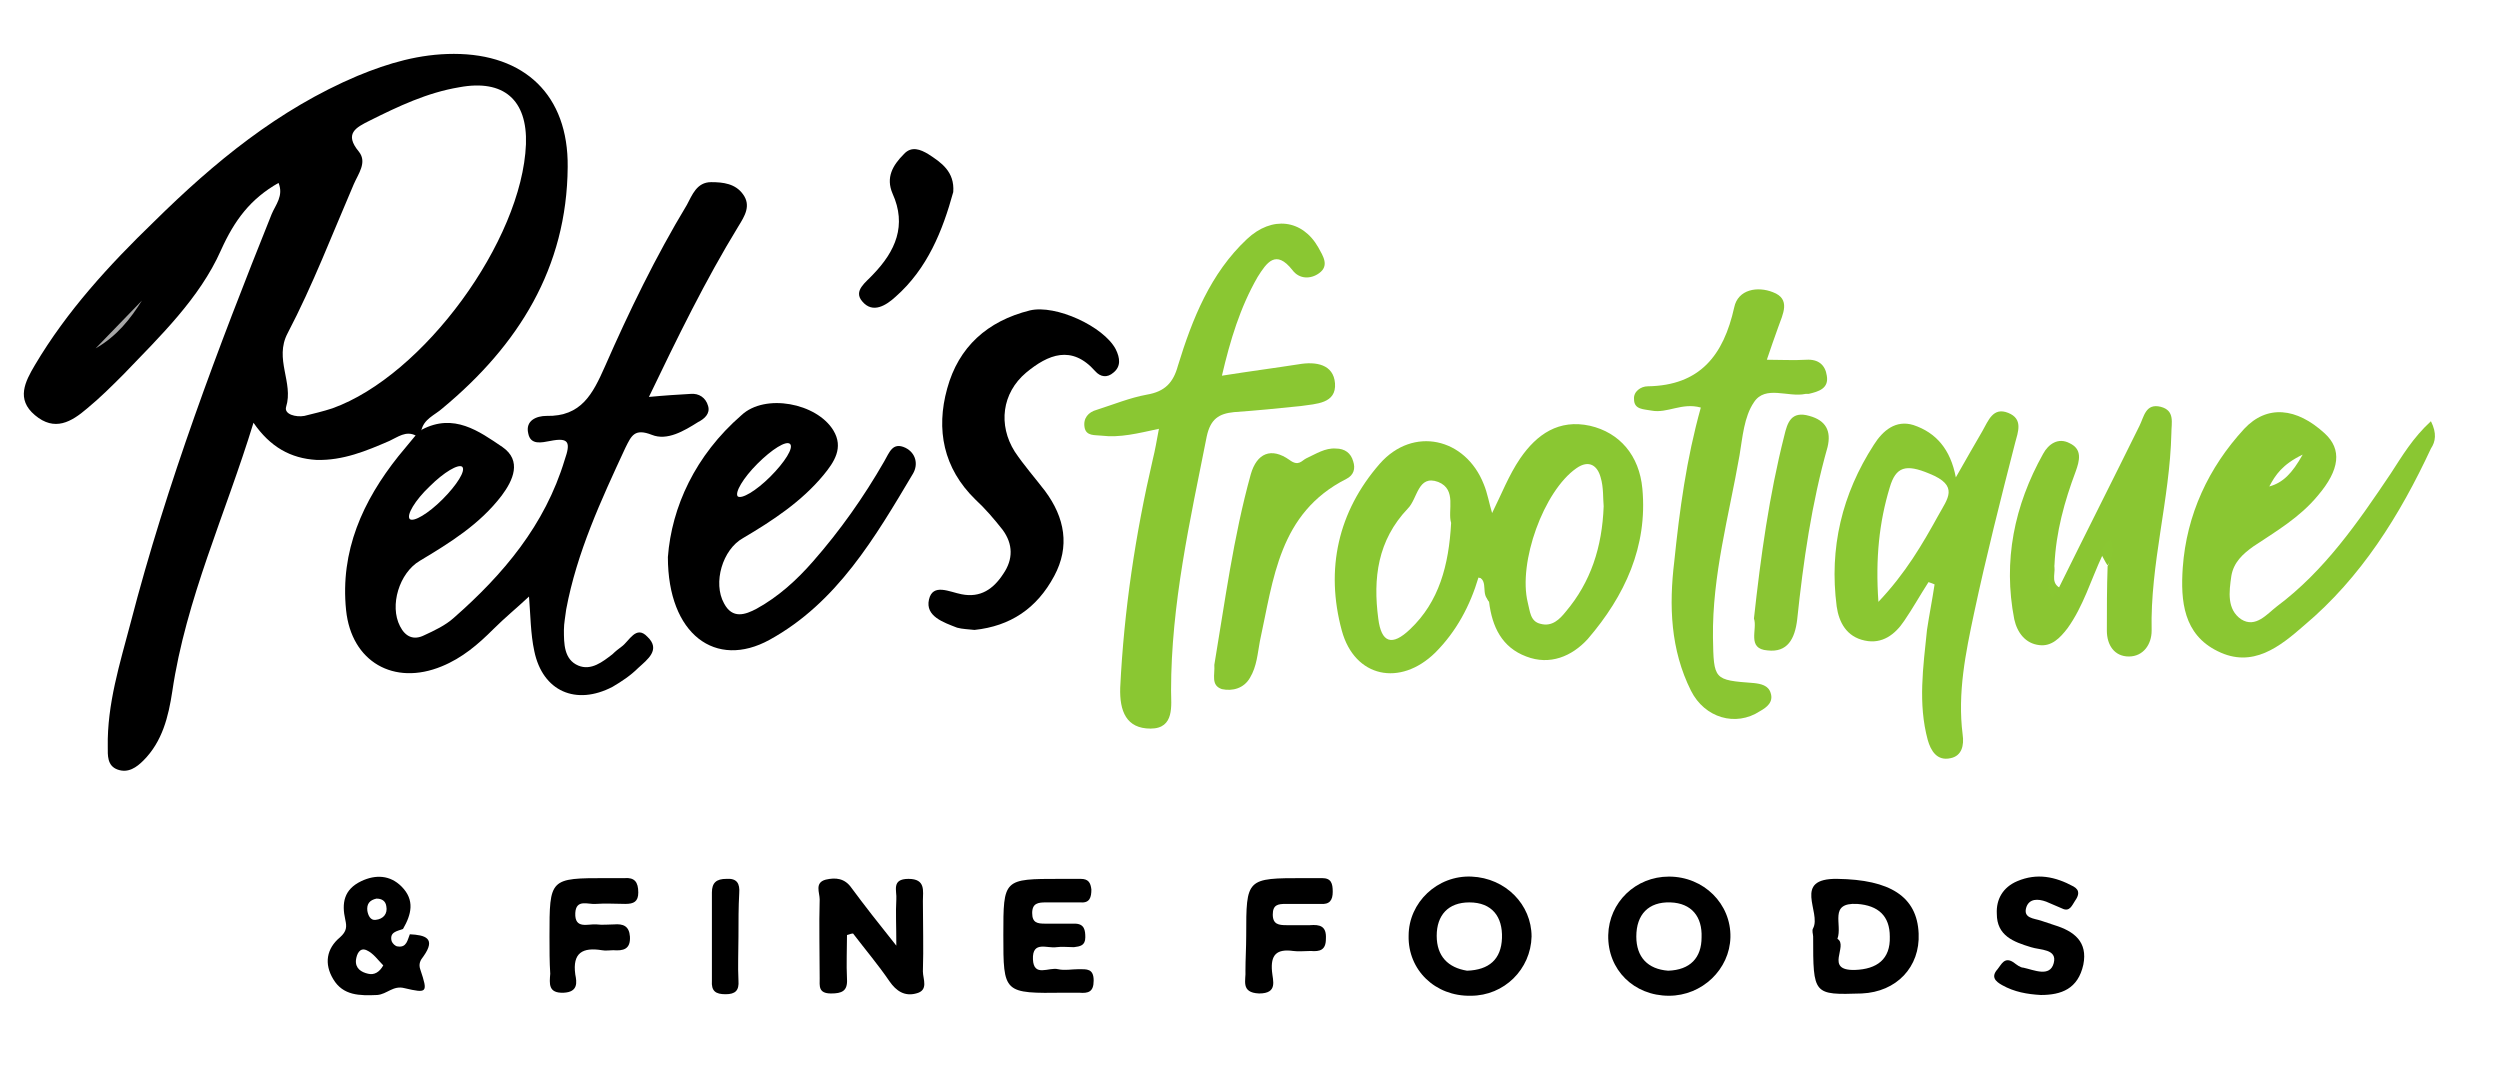 <?xml version="1.0" encoding="utf-8"?>
<!-- Generator: Adobe Illustrator 22.0.1, SVG Export Plug-In . SVG Version: 6.00 Build 0)  -->
<svg version="1.1" id="Layer_1" xmlns="http://www.w3.org/2000/svg" xmlns:xlink="http://www.w3.org/1999/xlink" x="0px" y="0px"
	 viewBox="0 0 329.4 142.5" style="enable-background:new 0 0 329.4 142.5;" xml:space="preserve">
<style type="text/css">
	.st0{fill:#8AC732;}
	.st1{fill:#8AC632;}
	.st2{fill:#8AC533;}
	.st3{fill:#A7A7A7;}
</style>
<g id="Uamljt_1_">
	<g>
		<path d="M59.8,7.1c-4.5,0-8.6,1.2-12.7,2.9c-10.4,4.4-18.9,11.4-26.8,19.2C14.4,34.9,8.8,41,4.6,48.1c-1.3,2.2-2.5,4.5,0,6.6
			c2.6,2.2,4.8,0.9,6.9-0.9c1.7-1.4,3.2-2.9,4.8-4.5c4.8-5,10-10,12.8-16.3c1.8-4,3.9-6.8,7.6-8.9c0.7,1.7-0.4,2.9-0.9,4.1
			C28.7,45.9,22,63.6,17.2,82.1c-1.4,5.3-3.1,10.7-3,16.3c0,1.1-0.1,2.5,1.3,3c1.4,0.5,2.5-0.3,3.4-1.2c2.5-2.5,3.3-5.8,3.8-9.1
			c1.8-12.2,7-23.3,10.7-35.4c2.2,3.2,4.9,4.7,8.3,4.9c3.5,0.1,6.6-1.2,9.6-2.5c1.1-0.5,2.2-1.4,3.5-0.7c0.3-0.1,0.6-0.3,0.7-0.6
			c0.3-1.6,1.8-2.1,2.8-3c10-8.3,16.4-18.5,16.5-31.8C74.9,12.5,69.1,7.1,59.8,7.1z M69.3,19c-0.5,12.7-13.5,30.5-25.5,34.8
			c-1.2,0.4-2.5,0.7-3.7,1c-1.1,0.2-2.7-0.2-2.4-1.2c1-3.2-1.6-6.3,0.2-9.7c3.3-6.3,5.9-13.1,8.7-19.6c0.6-1.4,1.8-2.9,0.7-4.3
			c-2-2.4-0.4-3.2,1.4-4.1c3.8-1.9,7.6-3.7,11.8-4.4C66.4,10.4,69.5,13.2,69.3,19z"/>
		<path d="M97.9,25.6c-1-1.4-2.6-1.6-4.2-1.6c-1.9,0-2.5,1.7-3.2,3c-4.1,6.8-7.6,14-10.8,21.3c-1.6,3.6-3.1,6.6-7.7,6.5
			c-1.3,0-2.8,0.6-2.4,2.3c0.3,1.6,1.8,1.2,2.9,1c2.5-0.5,2.7,0.2,1.9,2.5c-2.6,8.6-8.1,15.1-14.6,20.8c-1.1,1-2.6,1.7-3.9,2.3
			c-1.4,0.7-2.5,0.2-3.2-1.2c-1.4-2.7-0.1-7,2.6-8.6c4-2.4,7.9-4.8,10.8-8.6c1.5-2,2.7-4.6,0.1-6.4c-3.1-2.1-6.4-4.5-10.6-2.3
			c-0.2,0.2-0.5,0.4-0.7,0.6c-0.8,1-1.6,1.9-2.4,2.9c-4.7,5.9-7.7,12.5-6.9,20.3c0.7,6.8,6.3,10,12.6,7.4c2.7-1.1,4.8-2.9,6.8-4.9
			c1.5-1.5,3.1-2.8,4.7-4.3c0.2,2.4,0.2,4.9,0.7,7.2c1.1,5.3,5.5,7.2,10.3,4.7c1.2-0.7,2.4-1.5,3.4-2.5c1.2-1.1,3-2.4,1.2-4.1
			c-1.5-1.6-2.4,0.6-3.4,1.3c-0.4,0.3-0.8,0.6-1.2,1c-1.3,1-2.8,2.2-4.5,1.5c-1.9-0.8-1.9-2.9-1.9-4.7c0-0.9,0.2-1.8,0.3-2.7
			c1.4-7.5,4.6-14.4,7.8-21.3c0.8-1.6,1.2-2.6,3.5-1.7c2,0.8,4.2-0.5,6.1-1.7c0.8-0.4,1.6-1.1,1.3-2.1c-0.3-1.1-1.2-1.7-2.3-1.6
			c-1.7,0.1-3.4,0.2-5.5,0.4c3.8-7.9,7.4-15.3,11.8-22.5C98.1,28.5,99,27.1,97.9,25.6z M56.6,64.1c1.9-1.9,3.8-3,4.3-2.6
			c0.5,0.5-0.7,2.4-2.6,4.3c-1.9,1.9-3.8,3-4.3,2.6C53.5,67.9,54.7,65.9,56.6,64.1z"/>
		<path class="st0" d="M216.4,64.4c-0.4-4.4-3-7.4-6.9-8.3c-4.1-0.9-7,1.1-9.2,4.3c-1.5,2.2-2.5,4.8-3.7,7.2
			c-0.4-1.3-0.6-2.6-1.1-3.8c-2.4-6.1-9.3-7.7-13.7-2.7c-5.5,6.3-7.2,13.9-5,22c1.7,6.2,7.7,7.4,12.3,2.9c2.8-2.8,4.6-6.2,5.7-9.9
			c2.2,0.3,0.5,2.3,1.4,3.2c0.4,3.3,1.7,6,4.9,7.2c3.1,1.2,6,0,8.1-2.3C214.1,78.5,217.1,72,216.4,64.4z M185.8,82.9
			c-2.4,2.3-3.8,1.8-4.2-1.4c-0.7-5.3-0.1-10.3,3.9-14.5c1.3-1.3,1.3-4.5,4-3.5c2.5,1,1.2,3.8,1.7,5.4
			C190.9,74.5,189.6,79.3,185.8,82.9z M206.3,80.6c-0.8,1-1.8,2-3.3,1.6c-1.4-0.3-1.4-1.7-1.7-2.8c-1.3-5.3,2.1-14.7,6.4-17.7
			c1.7-1.2,2.8-0.3,3.2,1.2c0.4,1.3,0.3,2.8,0.4,3.8C211.1,72.1,209.6,76.7,206.3,80.6z"/>
		<path class="st0" d="M161,49.5c3.8-0.6,6.9-1,10.1-1.5c2.3-0.4,4.6,0,4.8,2.5c0.2,2.7-2.5,2.7-4.5,3c-2.9,0.3-5.9,0.6-8.8,0.8
			c-2,0.2-3.1,0.9-3.6,3.2c-2.2,11.1-4.7,22.1-4.7,33.5c0,1.9,0.5,5-2.7,5c-3.2,0-4.1-2.3-4-5.4c0.5-10.2,2-20.2,4.3-30.1
			c0.3-1.2,0.5-2.4,0.8-4c-2.8,0.6-5.1,1.2-7.6,0.9c-0.8-0.1-2,0.1-2.2-1.1c-0.2-1.2,0.5-2,1.6-2.3c2.2-0.7,4.4-1.6,6.6-2
			c2.4-0.4,3.5-1.6,4.1-3.8c1.9-6.2,4.3-12.2,9.1-16.7c3.3-3.1,7.3-2.6,9.4,1.1c0.6,1.1,1.5,2.4,0.1,3.4c-1.1,0.8-2.6,0.8-3.5-0.4
			c-2.2-2.8-3.4-1-4.6,0.9C163.4,40.5,162.1,44.8,161,49.5z"/>
		<path d="M119.3,59c-1.7-0.8-2.1,0.6-2.8,1.8c-2.7,4.7-5.8,9.1-9.4,13.2c-2.1,2.4-4.5,4.6-7.4,6.2c-1.5,0.8-3.2,1.4-4.3-0.7
			c-1.5-2.7-0.2-7.1,2.5-8.6c3.9-2.3,7.7-4.8,10.6-8.3c1.4-1.7,2.7-3.6,1.3-5.9c-2.2-3.6-9-4.9-12.1-2C91.6,60,88.5,66.8,88,73.4
			c0,10.2,6.3,14.8,13.4,10.9c8.9-4.9,13.9-13.5,18.9-21.9C121,61.2,120.7,59.7,119.3,59z M99.8,61.1c1.9-1.9,3.8-3.1,4.3-2.6
			c0.5,0.5-0.7,2.4-2.6,4.3c-1.9,1.9-3.8,3-4.3,2.6C96.8,64.9,97.9,63,99.8,61.1z"/>
		<path class="st0" d="M264.6,54.4c-2-0.8-2.6,1-3.4,2.4c-1.1,1.9-2.2,3.8-3.5,6.1c-0.7-3.7-2.6-5.9-5.6-6.9c-2.3-0.7-4,0.7-5.2,2.6
			c-4.2,6.5-5.9,13.6-4.9,21.3c0.3,2.1,1.3,4,3.7,4.5c2.3,0.5,4-0.8,5.2-2.6c1.1-1.6,2.1-3.4,3.2-5.1c0.3,0.1,0.6,0.2,0.8,0.3
			c-0.3,2-0.7,4-1,6c-0.5,4.9-1.2,9.7,0.1,14.5c0.4,1.4,1.2,2.8,3,2.4c1.5-0.3,1.8-1.7,1.6-3.1c-0.7-5.5,0.4-10.8,1.5-16
			c1.6-7.5,3.5-15,5.4-22.4C265.9,56.9,266.6,55.2,264.6,54.4z M255.4,67.9c-2.1,3.8-4.3,7.6-7.9,11.4c-0.4-5.7,0.1-10.5,1.5-15.1
			c0.8-2.7,2.1-3.1,5.2-1.8C258.2,64,256.6,65.7,255.4,67.9z"/>
		<path class="st0" d="M320.3,55.5c-2.4,2.2-3.8,4.6-5.3,6.9c-4.3,6.4-8.7,12.8-15,17.5c-1.3,1-2.8,2.9-4.7,1.7
			c-1.9-1.3-1.6-3.6-1.3-5.7c0.3-1.8,1.5-2.9,2.9-3.9c3-2,6.1-3.8,8.5-6.7c2.9-3.4,3.2-6.1,0.9-8.2c-3.7-3.4-7.6-3.8-10.6-0.6
			c-4.7,5.1-7.6,11.3-8.1,18.3c-0.3,4.4,0.1,8.8,4.6,11c4.6,2.3,8.2-0.6,11.4-3.4c7.5-6.3,12.6-14.5,16.7-23.3
			C320.9,58.2,321.1,57.1,320.3,55.5z M303.4,59.9c-1.4,2.5-2.6,3.7-4.4,4.2C299.8,62.6,300.7,61.2,303.4,59.9z"/>
		<path class="st1" d="M224.1,53.7c-2.5-0.7-4.4,0.8-6.5,0.4c-1-0.2-2.3-0.1-2.3-1.5c-0.1-1,0.9-1.7,1.8-1.7
			c6.9-0.1,10-4.1,11.4-10.4c0.5-2.4,3.1-2.8,5.1-2c2.4,0.9,1.3,2.9,0.7,4.6c-0.5,1.4-1,2.8-1.5,4.3c1.9,0,3.5,0.1,5.2,0
			c1.6-0.1,2.5,0.7,2.7,2.1c0.3,1.7-1.1,2.1-2.4,2.4c-0.1,0-0.3,0-0.4,0c-2.3,0.5-5.3-1.2-6.8,1.1c-1.3,1.9-1.5,4.6-1.9,7
			c-1.4,8-3.6,15.8-3.5,24c0.1,5.6,0.1,5.6,5.4,6c0.9,0.1,1.9,0.3,2.2,1.3c0.4,1.2-0.5,1.9-1.4,2.4c-3.2,2.1-7.3,0.9-9.1-2.7
			c-2.7-5.4-2.9-11.2-2.2-17C221.3,67.2,222.2,60.5,224.1,53.7z"/>
		<path d="M128.4,83c-0.8-0.1-1.6-0.1-2.3-0.3c-1.8-0.7-4.2-1.5-3.7-3.7c0.5-2.2,2.7-1,4.3-0.7c2.5,0.5,4.2-0.7,5.5-2.7
			c1.3-1.9,1.3-3.9-0.1-5.8c-1.1-1.4-2.3-2.8-3.6-4c-4.2-4.1-5.2-9.2-3.7-14.6c1.5-5.5,5.3-8.9,10.9-10.3c3.4-0.8,9.7,2.1,11.3,5.1
			c0.6,1.2,0.7,2.3-0.3,3.1c-0.8,0.7-1.7,0.6-2.4-0.2c-3.1-3.5-6.2-2.2-9.1,0.2c-3.2,2.7-3.7,6.9-1.5,10.4c1.2,1.8,2.7,3.5,4,5.2
			c2.6,3.5,3.3,7.3,1.2,11.2C136.6,80.2,133.1,82.5,128.4,83z"/>
		<path class="st1" d="M271.3,77.4c3.5-7.1,7.1-14.2,10.6-21.3c0.6-1.2,0.8-3,2.8-2.5c1.9,0.5,1.4,2.1,1.4,3.5
			c-0.2,8.7-2.8,17.2-2.6,26c0,1.8-1.1,3.4-3,3.4c-1.9,0-2.9-1.5-2.9-3.4c0-2.8,0-5.7,0.1-8.5c0.4-0.7,0.3-1.5,0.1-2.2
			c-0.3,0.2-0.5,0.5-0.8,0.8c-1.5,3.2-2.5,6.7-4.6,9.6c-1,1.3-2.1,2.4-3.7,2.2c-1.8-0.2-2.9-1.6-3.3-3.4c-1.5-7.7,0-15,3.8-21.8
			c0.7-1.3,2-2.2,3.5-1.4c1.7,0.8,1.3,2.3,0.8,3.7c-1.5,4-2.6,8-2.8,12.3C270.5,75.4,269,76.8,271.3,77.4z"/>
		<path class="st1" d="M160,87.6c1.4-8.3,2.5-16.8,4.8-25.1c0.8-2.8,2.7-3.6,5.1-1.9c1.2,0.9,1.6,0.1,2.2-0.2
			c1.3-0.6,2.5-1.4,3.9-1.3c1.2,0,2,0.6,2.3,1.7c0.3,0.9,0.1,1.8-0.9,2.3c-8.9,4.5-9.6,13.2-11.4,21.4c-0.3,1.6-0.4,3.3-1.3,4.8
			c-0.8,1.4-2.3,1.8-3.7,1.5C159.5,90.3,160.1,88.9,160,87.6z"/>
		<path class="st2" d="M231.1,81.5c0.9-8.2,2-16.2,4-24.1c0.4-1.7,0.9-3.3,3.3-2.6c2.2,0.6,2.9,2,2.4,4.1c-2.1,7.4-3.2,15.1-4,22.7
			c-0.3,2.6-1.3,4.4-3.9,4.1C230.1,85.5,231.6,82.9,231.1,81.5z"/>
		<path d="M111.6,123.2c0,1.9-0.1,3.8,0,5.8c0.1,1.6-0.7,1.9-2.1,1.9c-1.7,0-1.5-1-1.5-2c0-3.5-0.1-6.9,0-10.4
			c0-0.9-0.7-2.2,0.8-2.6c1.3-0.3,2.5-0.2,3.4,1.1c1.7,2.3,3.5,4.6,5.9,7.6c0-2.7-0.1-4.4,0-6.1c0.1-1.1-0.7-2.7,1.6-2.7
			c2.3,0,1.9,1.6,1.9,2.9c0,3.1,0.1,6.2,0,9.3c0,1,0.8,2.5-0.9,2.9c-1.5,0.4-2.6-0.3-3.5-1.6c-1.5-2.2-3.2-4.2-4.8-6.3
			C112.2,123,111.9,123.1,111.6,123.2z"/>
		<path d="M219.9,115.5c-4.4,0-7.9,3.4-8,7.7c-0.1,4.6,3.4,8,8,8c4.4,0,8-3.5,8.1-7.7C228.1,119.1,224.5,115.5,219.9,115.5z
			 M219.8,127.9c-2.7-0.2-4.2-1.8-4.2-4.5c0-2.9,1.6-4.6,4.5-4.5c2.8,0.1,4.2,1.9,4.1,4.6C224.2,126.2,222.7,127.8,219.8,127.9z"/>
		<path d="M193.9,115.5c-4.5-0.2-8.3,3.4-8.3,7.8c-0.1,4.5,3.5,8,8.2,7.9c4.4,0,7.9-3.5,8-7.8C201.8,119.2,198.4,115.7,193.9,115.5z
			 M193.3,127.9c-2.5-0.4-4-1.9-4-4.6c0-2.7,1.5-4.4,4.3-4.4c3,0,4.4,1.9,4.3,4.7C197.8,126.4,196.2,127.8,193.3,127.9z"/>
		<path d="M132.2,123.2c0-7.4,0-7.4,7.5-7.4c0.9,0,1.8,0,2.7,0c1,0,1.3,0.5,1.4,1.4c0,1-0.2,1.8-1.4,1.7c-1.5,0-3.1,0-4.6,0
			c-1,0-1.8,0.1-1.8,1.4c0,1.3,0.7,1.4,1.7,1.4c1.3,0,2.6,0,3.9,0c1.3,0,1.4,0.9,1.4,1.8c0,1.1-0.7,1.2-1.5,1.3
			c-0.8,0-1.6-0.1-2.3,0c-1.2,0.2-3.2-0.9-3.1,1.6c0.1,2.4,2.1,1,3.3,1.3c0.9,0.2,1.8,0,2.7,0c1.1,0,2-0.1,2,1.5
			c0,1.5-0.7,1.7-1.9,1.6c-0.6,0-1.3,0-1.9,0C132.2,130.9,132.2,130.9,132.2,123.2z"/>
		<path d="M252.8,123c-0.2-4.9-3.8-7.1-10.7-7.2c-6-0.1-2.1,4.4-3.2,6.5c-0.2,0.3,0,0.8,0,1.1c0,7.7,0,7.7,6.4,7.5
			C249.9,130.7,253,127.4,252.8,123z M244.4,127.8c-4.1,0.1-0.8-3.2-2.3-4.1c0.7-1.9-1.2-4.8,2.6-4.6c2.8,0.2,4.3,1.6,4.3,4.3
			C249.1,126.4,247.3,127.7,244.4,127.8z"/>
		<path d="M55.8,126c1.7-2.4,0.2-2.8-1.8-2.9c-0.3,0.7-0.4,1.8-1.6,1.6c-0.3,0-0.7-0.4-0.8-0.7c-0.3-1.2,0.7-1.3,1.5-1.6
			c1.1-1.9,1.6-3.8-0.2-5.6c-1.5-1.5-3.4-1.6-5.3-0.7c-2.3,1.1-2.6,2.9-2.1,5.1c0.2,0.9,0.2,1.5-0.7,2.3c-1.8,1.5-2.1,3.5-0.9,5.5
			c1.3,2.2,3.5,2.2,5.8,2.1c1.3-0.1,2.1-1.3,3.6-0.9c3,0.7,3.1,0.6,2.1-2.4C55.1,127,55.4,126.5,55.8,126z M48.5,128.3
			c-0.9-0.2-1.7-0.7-1.6-1.8c0.1-0.8,0.5-1.7,1.4-1.3c0.9,0.4,1.5,1.3,2.2,2C50,128.1,49.3,128.5,48.5,128.3z M49.5,121.2
			c-0.7,0.1-1-0.6-1.1-1.2c-0.1-0.9,0.3-1.4,1.2-1.6c0.7,0,1.2,0.3,1.3,1C51.1,120.4,50.5,121.1,49.5,121.2z"/>
		<path d="M125.6,25.3c-1.4,5.1-3.4,10.1-7.6,13.8c-1.2,1.1-3,2.3-4.4,0.6c-1.2-1.4,0.5-2.5,1.4-3.5c3-3.1,4.5-6.5,2.6-10.7
			c-0.9-2.1,0-3.7,1.5-5.2c1-1.1,2.2-0.6,3.2,0C124,21.4,125.8,22.6,125.6,25.3z"/>
		<path d="M164.2,123.3c0-7.6,0-7.6,7.7-7.6c0.8,0,1.5,0,2.3,0c1.2,0,1.4,0.7,1.4,1.8c0,1.1-0.4,1.7-1.6,1.6c-1.5,0-3.1,0-4.6,0
			c-1,0-1.7,0.1-1.7,1.4c0,1.3,0.8,1.4,1.8,1.4c1,0,2.1,0,3.1,0c1.3-0.1,2.2,0.1,2.1,1.8c0,1.5-0.8,1.7-2,1.6c-0.8,0-1.6,0.1-2.3,0
			c-2.2-0.3-3,0.5-2.8,2.7c0.1,1.2,0.8,2.9-1.7,2.9c-2.5-0.1-1.7-1.8-1.8-3C164.1,126.4,164.2,124.9,164.2,123.3z"/>
		<path d="M268.9,131.1c-1.8-0.1-3.5-0.4-5.1-1.3c-0.9-0.5-1.5-1.1-0.6-2.1c0.5-0.6,0.9-1.7,2.1-0.9c0.4,0.3,0.9,0.7,1.3,0.7
			c1.4,0.3,3.5,1.3,4-0.6c0.5-1.9-1.8-1.7-3-2.1c-2.3-0.7-4.5-1.5-4.5-4.4c-0.1-1.9,0.8-3.5,2.7-4.3c2.6-1.1,5-0.6,7.4,0.7
			c0.9,0.5,0.7,1.2,0.2,1.9c-0.4,0.6-0.7,1.5-1.7,1c-0.7-0.3-1.4-0.6-2.1-0.9c-1.1-0.4-2.2-0.4-2.6,0.7c-0.5,1.5,1,1.5,1.9,1.8
			c0.6,0.2,1.2,0.4,1.8,0.6c2.6,0.8,4.4,2.2,3.8,5.2C273.8,130.3,271.6,131.1,268.9,131.1z"/>
		<path d="M72.4,123.4c0-7.7,0-7.7,7.6-7.7c0.8,0,1.5,0,2.3,0c1.3-0.1,1.8,0.5,1.8,1.9c0,1.2-0.6,1.5-1.7,1.5c-1.3,0-2.6-0.1-3.9,0
			c-1,0.1-2.6-0.7-2.7,1.2c-0.1,2.2,1.7,1.4,2.8,1.5c0.8,0.1,1.5,0,2.3,0c1.2-0.1,2,0.2,2.1,1.6c0.1,1.7-0.9,1.9-2.2,1.8
			c-0.5,0-1,0.1-1.5,0c-2.5-0.4-3.9,0.3-3.5,3.2c0.2,1,0.4,2.3-1.5,2.4c-2.1,0.1-1.9-1.2-1.8-2.5C72.4,126.8,72.4,125.1,72.4,123.4z
			"/>
		<path d="M97.3,123.4c0,1.9-0.1,3.9,0,5.8c0.1,1.3-0.4,1.8-1.7,1.8c-1.3,0-1.9-0.4-1.8-1.8c0-3.9,0-7.7,0-11.6
			c0-1.3,0.6-1.8,1.9-1.8c1.4-0.1,1.8,0.6,1.7,1.9C97.3,119.5,97.3,121.4,97.3,123.4z"/>
		<path class="st0" d="M194.8,76c0-0.8,0.1-1.7,1-1.7c0.9,0,0.5,1,0.5,1.5c0.1,1.1,0,2.2,0,3.4C195,78.4,196.2,76.6,194.8,76z"/>
		<path class="st0" d="M271.3,77.4c-0.3,0.4-0.5,0.8-0.8,1.2c-0.2-0.2-0.6-0.5-0.6-0.7c0.1-1.2-0.2-2.5,0.7-3.6
			C271,75.3,270.1,76.6,271.3,77.4z"/>
		<path class="st0" d="M276.9,73.1c0.1-0.7,0.3-1.5,1.2-2c0.5,1.3,0.3,2.4-0.4,3.4C277.4,74.1,277.2,73.6,276.9,73.1z"/>
		<path class="st3" d="M18.7,39.6c-1.5,2.4-3.3,4.7-6.1,6.3C14.8,43.6,16.8,41.6,18.7,39.6z"/>
	</g>
</g>
</svg>
